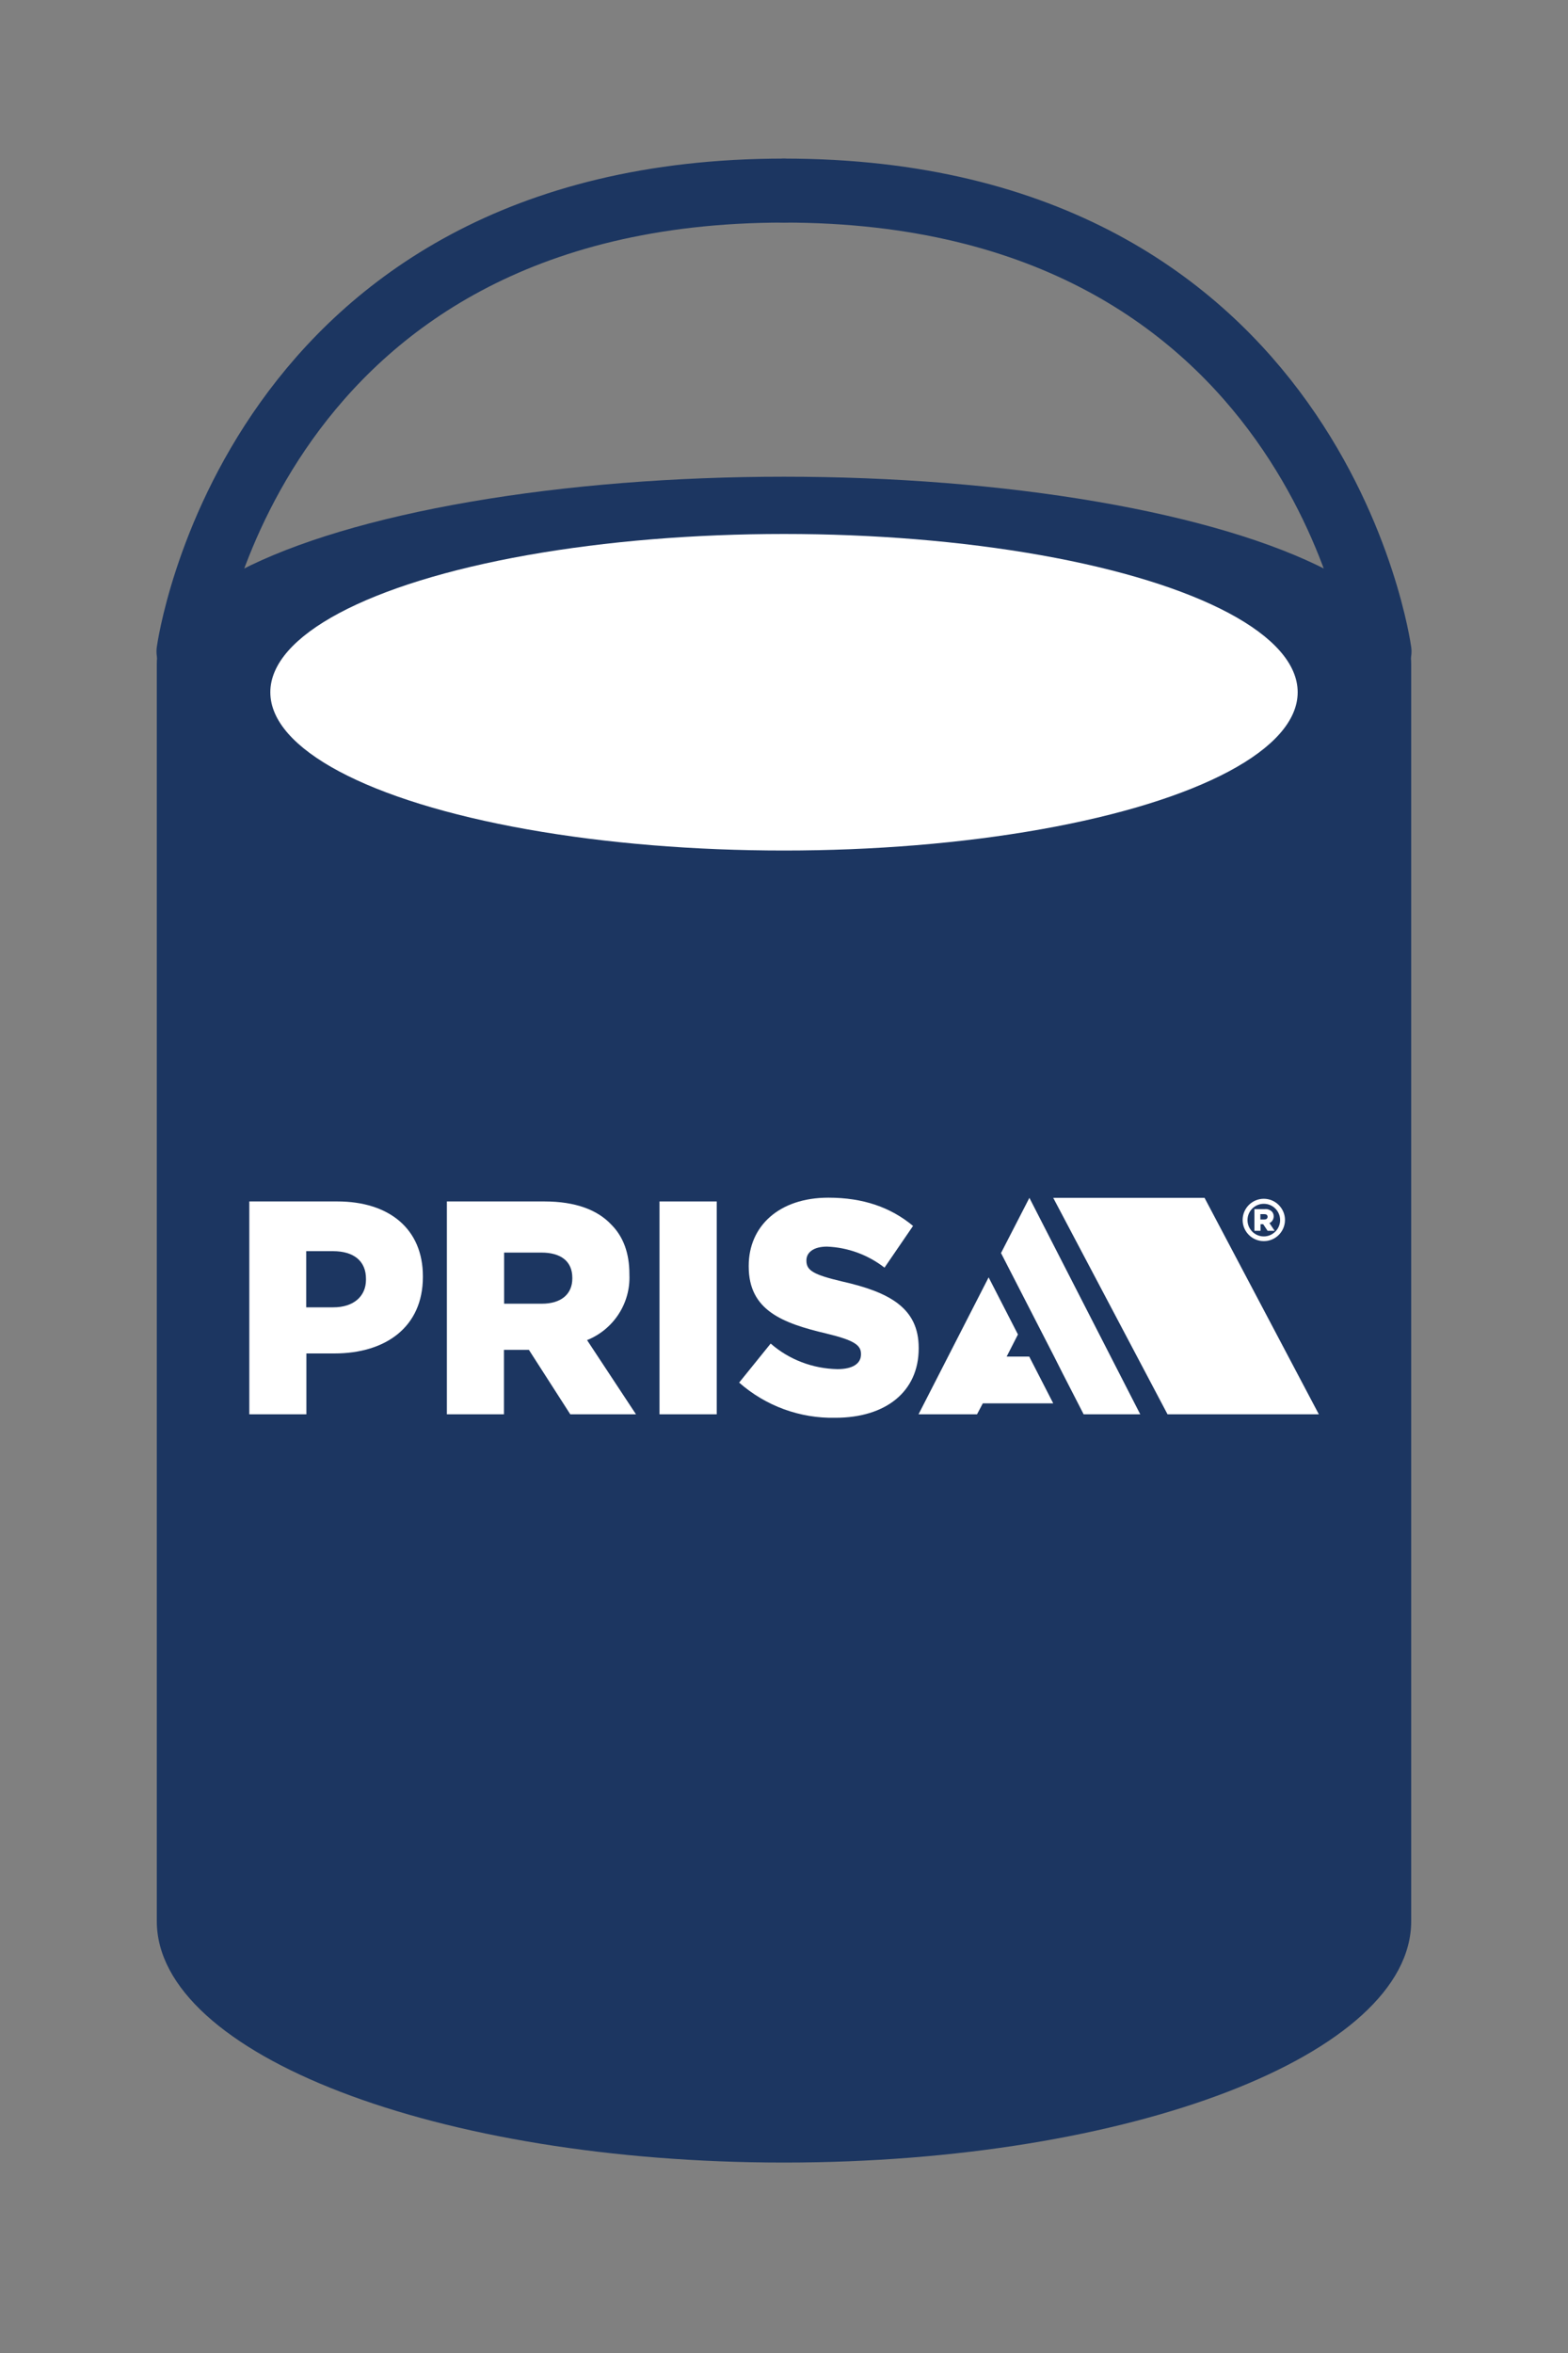 <?xml version="1.0" encoding="utf-8"?>
<!-- Generator: Adobe Illustrator 25.2.3, SVG Export Plug-In . SVG Version: 6.00 Build 0)  -->
<svg version="1.1" id="Layer_1" xmlns="http://www.w3.org/2000/svg" xmlns:xlink="http://www.w3.org/1999/xlink" x="0px" y="0px"
	 viewBox="0 0 100 150" style="enable-background:new 0 0 100 150;" xml:space="preserve">
<rect x="0" y="0" width="100" height="150" fill="#808080" stroke="none"/>
<style type="text/css">
	.st0{fill:#1C3661;}
	.st1{fill:#FFFFFF;}
	.st2{fill:none;stroke:#1C3661;stroke-width:4.079;stroke-linecap:round;stroke-miterlimit:10;}
</style>
<g>
	<g>
		<path class="st0" d="M90,42.31v80.16c0,8.5-17.91,15.39-40,15.39s-40-6.89-40-15.39V42.31"/>
		<ellipse class="st0" cx="50" cy="42.31" rx="40" ry="11.92"/>
		<ellipse class="st1" cx="50" cy="44.13" rx="32.76" ry="10.09"/>
	</g>
	<g>
		<g>
			<path class="st1" d="M15.89,76.59h5.62c3.32,0,5.46,1.76,5.46,4.77v0.04c0,3.2-2.38,4.88-5.64,4.88h-1.79v3.88H15.9V76.59H15.89z
				 M21.26,83.34c1.29,0,2.08-0.7,2.08-1.76v-0.04c0.01-1.16-0.79-1.78-2.1-1.78h-1.71v3.58H21.26z"/>
			<path class="st1" d="M28.51,76.59h6.2c2,0,3.39,0.54,4.27,1.47c0.77,0.77,1.16,1.82,1.16,3.16v0.04c0.08,1.82-1.01,3.49-2.7,4.17
				l3.12,4.73h-4.19l-2.64-4.11h-1.59v4.11H28.5V76.59H28.51z M34.55,83.11c1.25,0,1.95-0.62,1.95-1.61v-0.04
				c0-1.07-0.75-1.61-1.97-1.61h-2.38v3.26H34.55z"/>
			<rect x="42.06" y="76.59" class="st1" width="3.65" height="13.57"/>
			<path class="st1" d="M47.13,88.15l2.02-2.5c1.18,1.03,2.69,1.6,4.26,1.63c0.97,0,1.5-0.35,1.5-0.94v-0.03
				c0-0.56-0.43-0.87-2.21-1.3c-2.79-0.66-4.95-1.47-4.95-4.27v-0.05c0-2.52,1.93-4.34,5.08-4.34c2.23,0,3.98,0.62,5.4,1.8
				l-1.82,2.66c-1.06-0.82-2.34-1.29-3.67-1.34c-0.88,0-1.31,0.39-1.31,0.87v0.03c0,0.62,0.45,0.89,2.27,1.32
				c3.02,0.68,4.89,1.69,4.89,4.23v0.04c0,2.77-2.12,4.42-5.31,4.42c-2.26,0.05-4.45-0.75-6.15-2.25"/>
			<polygon class="st1" points="65.65,76.36 63.84,79.88 67.23,86.48 67.77,87.55 69.11,90.16 72.72,90.16 			"/>
			<polygon class="st1" points="64.2,86.48 64.92,85.07 63.05,81.43 58.58,90.16 62.31,90.16 62.68,89.46 67.17,89.46 65.64,86.48 
							"/>
			<polygon class="st1" points="81.28,90.16 74.46,90.16 67.17,76.36 73.99,76.36 			"/>
			<polygon class="st1" points="84.11,90.16 81.23,90.16 73.94,76.36 76.82,76.36 			"/>
			<path class="st1" d="M81.23,77.54L81.23,77.54c0-0.12-0.04-0.23-0.12-0.31c-0.12-0.11-0.29-0.17-0.45-0.15H80v1.38h0.39v-0.42
				h0.17l0.28,0.42h0.45l-0.33-0.49C81.12,77.9,81.23,77.73,81.23,77.54 M80.84,77.57c0,0.1-0.07,0.17-0.2,0.17h-0.26V77.4h0.25
				C80.76,77.4,80.84,77.45,80.84,77.57L80.84,77.57z"/>
			<path class="st1" d="M80.6,76.42c-0.75,0-1.35,0.61-1.35,1.35c0,0.75,0.61,1.35,1.35,1.35c0.75,0,1.35-0.61,1.35-1.35l0,0
				C81.95,77.03,81.34,76.42,80.6,76.42 M80.6,78.82c-0.58,0-1.04-0.47-1.04-1.04c0-0.58,0.47-1.04,1.04-1.04
				c0.58,0,1.04,0.47,1.04,1.04l0,0C81.64,78.35,81.17,78.82,80.6,78.82"/>
		</g>
	</g>
	<path class="st2" d="M12.02,41.53c0,0,3.98-29.38,37.98-29.38"/>
	<path class="st2" d="M87.98,41.53c0,0-3.98-29.38-37.98-29.38"/>
</g>
</svg>
